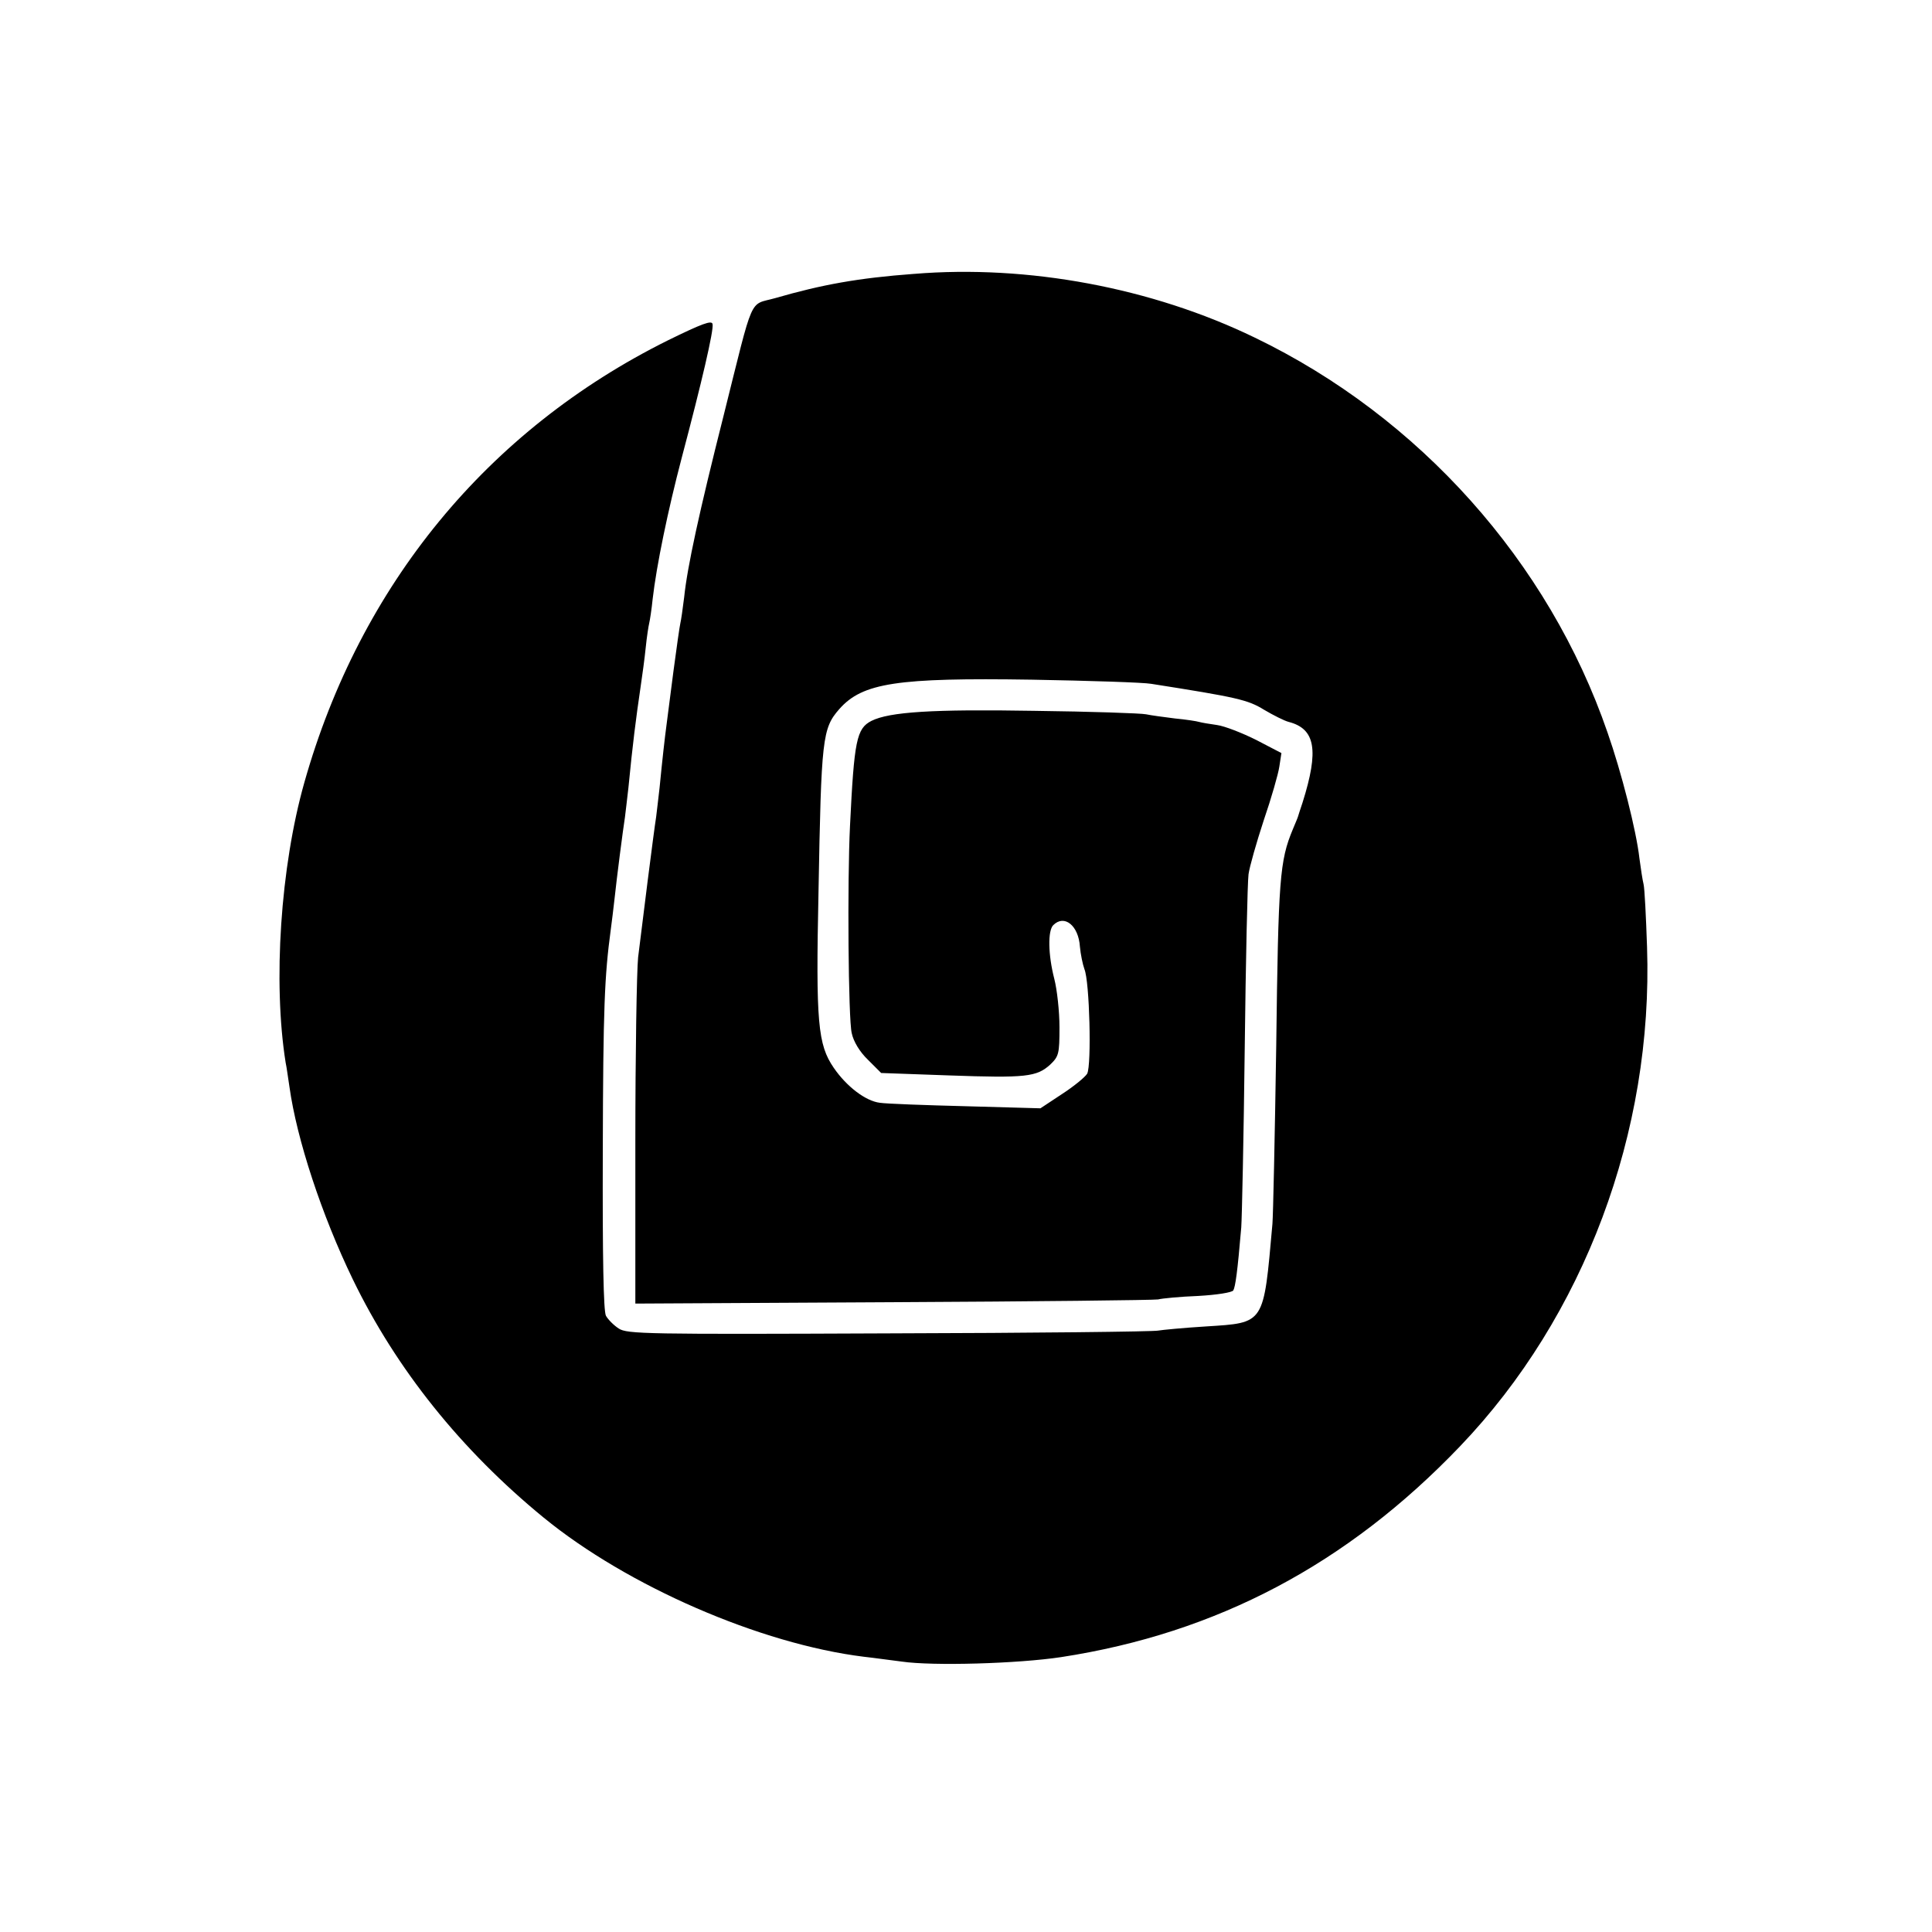 <?xml version="1.0" standalone="no"?>
<!DOCTYPE svg PUBLIC "-//W3C//DTD SVG 20010904//EN"
 "http://www.w3.org/TR/2001/REC-SVG-20010904/DTD/svg10.dtd">
<svg version="1.0" xmlns="http://www.w3.org/2000/svg"
 width="558pt" height="558pt" viewBox="0 0 558 558"
 preserveAspectRatio="xMidYMid meet">
<g transform="translate(0,558) scale(0.1,-0.1)"
fill="#000000" stroke="none">
<path d="M2640 4789 c-162 -12 -266 -31 -401 -70 -77 -22 -60 17 -149 -339
-70 -277 -105 -437 -114 -525 -4 -33 -9 -67 -11 -75 -2 -8 -11 -71 -20 -139
-9 -69 -18 -138 -20 -155 -5 -37 -12 -99 -20 -181 -4 -33 -8 -71 -10 -85 -6
-36 -42 -322 -52 -405 -4 -38 -8 -279 -8 -535 l0 -465 745 4 c410 2 754 6 765
8 11 3 63 8 115 10 54 3 98 10 102 16 6 11 12 52 23 182 2 28 7 259 10 515 3
256 8 483 11 505 3 22 23 92 44 156 22 64 42 134 45 155 l6 39 -73 38 c-40 20
-91 40 -113 43 -22 3 -45 7 -52 9 -6 2 -38 7 -70 10 -32 4 -69 9 -83 12 -14 3
-160 8 -324 10 -292 5 -417 -3 -469 -29 -43 -22 -50 -56 -62 -303 -8 -160 -5
-559 5 -599 5 -24 23 -54 47 -77 l38 -38 196 -7 c223 -8 253 -4 292 31 25 24
27 31 27 108 0 46 -7 109 -15 140 -18 70 -19 139 -3 155 32 32 73 -1 77 -62 2
-22 8 -51 13 -65 15 -35 21 -277 8 -302 -6 -10 -39 -37 -73 -59 l-62 -41 -215
6 c-118 3 -230 7 -249 10 -41 5 -96 47 -133 101 -46 67 -52 131 -44 508 8 444
11 472 60 528 67 76 167 91 556 85 168 -3 323 -8 345 -12 248 -39 279 -46 326
-75 27 -16 59 -32 71 -35 77 -20 88 -81 40 -233 -6 -18 -12 -36 -13 -40 -1 -4
-8 -20 -15 -37 -38 -91 -42 -143 -48 -625 -4 -261 -9 -493 -11 -515 -26 -292
-21 -285 -192 -296 -65 -4 -127 -10 -138 -12 -12 -3 -361 -7 -776 -8 -702 -3
-758 -2 -782 14 -14 9 -31 26 -37 37 -7 14 -10 166 -9 478 1 412 5 503 23 637
3 22 8 63 11 90 6 57 24 197 30 235 2 14 6 52 10 85 12 124 22 202 35 290 5
33 12 85 15 115 3 30 8 62 10 70 2 8 7 40 10 70 11 96 44 256 84 408 58 219
93 369 89 386 -2 12 -31 1 -129 -47 -521 -259 -889 -707 -1050 -1277 -69 -244
-91 -577 -54 -809 3 -13 7 -45 11 -70 21 -151 93 -370 183 -556 126 -260 313
-493 551 -688 242 -198 626 -365 925 -402 28 -3 77 -10 110 -14 89 -13 335 -6
460 13 449 69 826 268 1152 609 358 374 558 907 540 1442 -3 88 -7 169 -10
181 -3 12 -8 45 -12 75 -9 80 -52 249 -92 363 -170 494 -544 912 -1019 1141
-297 144 -655 211 -984 184z"/>
</g>
</svg>

